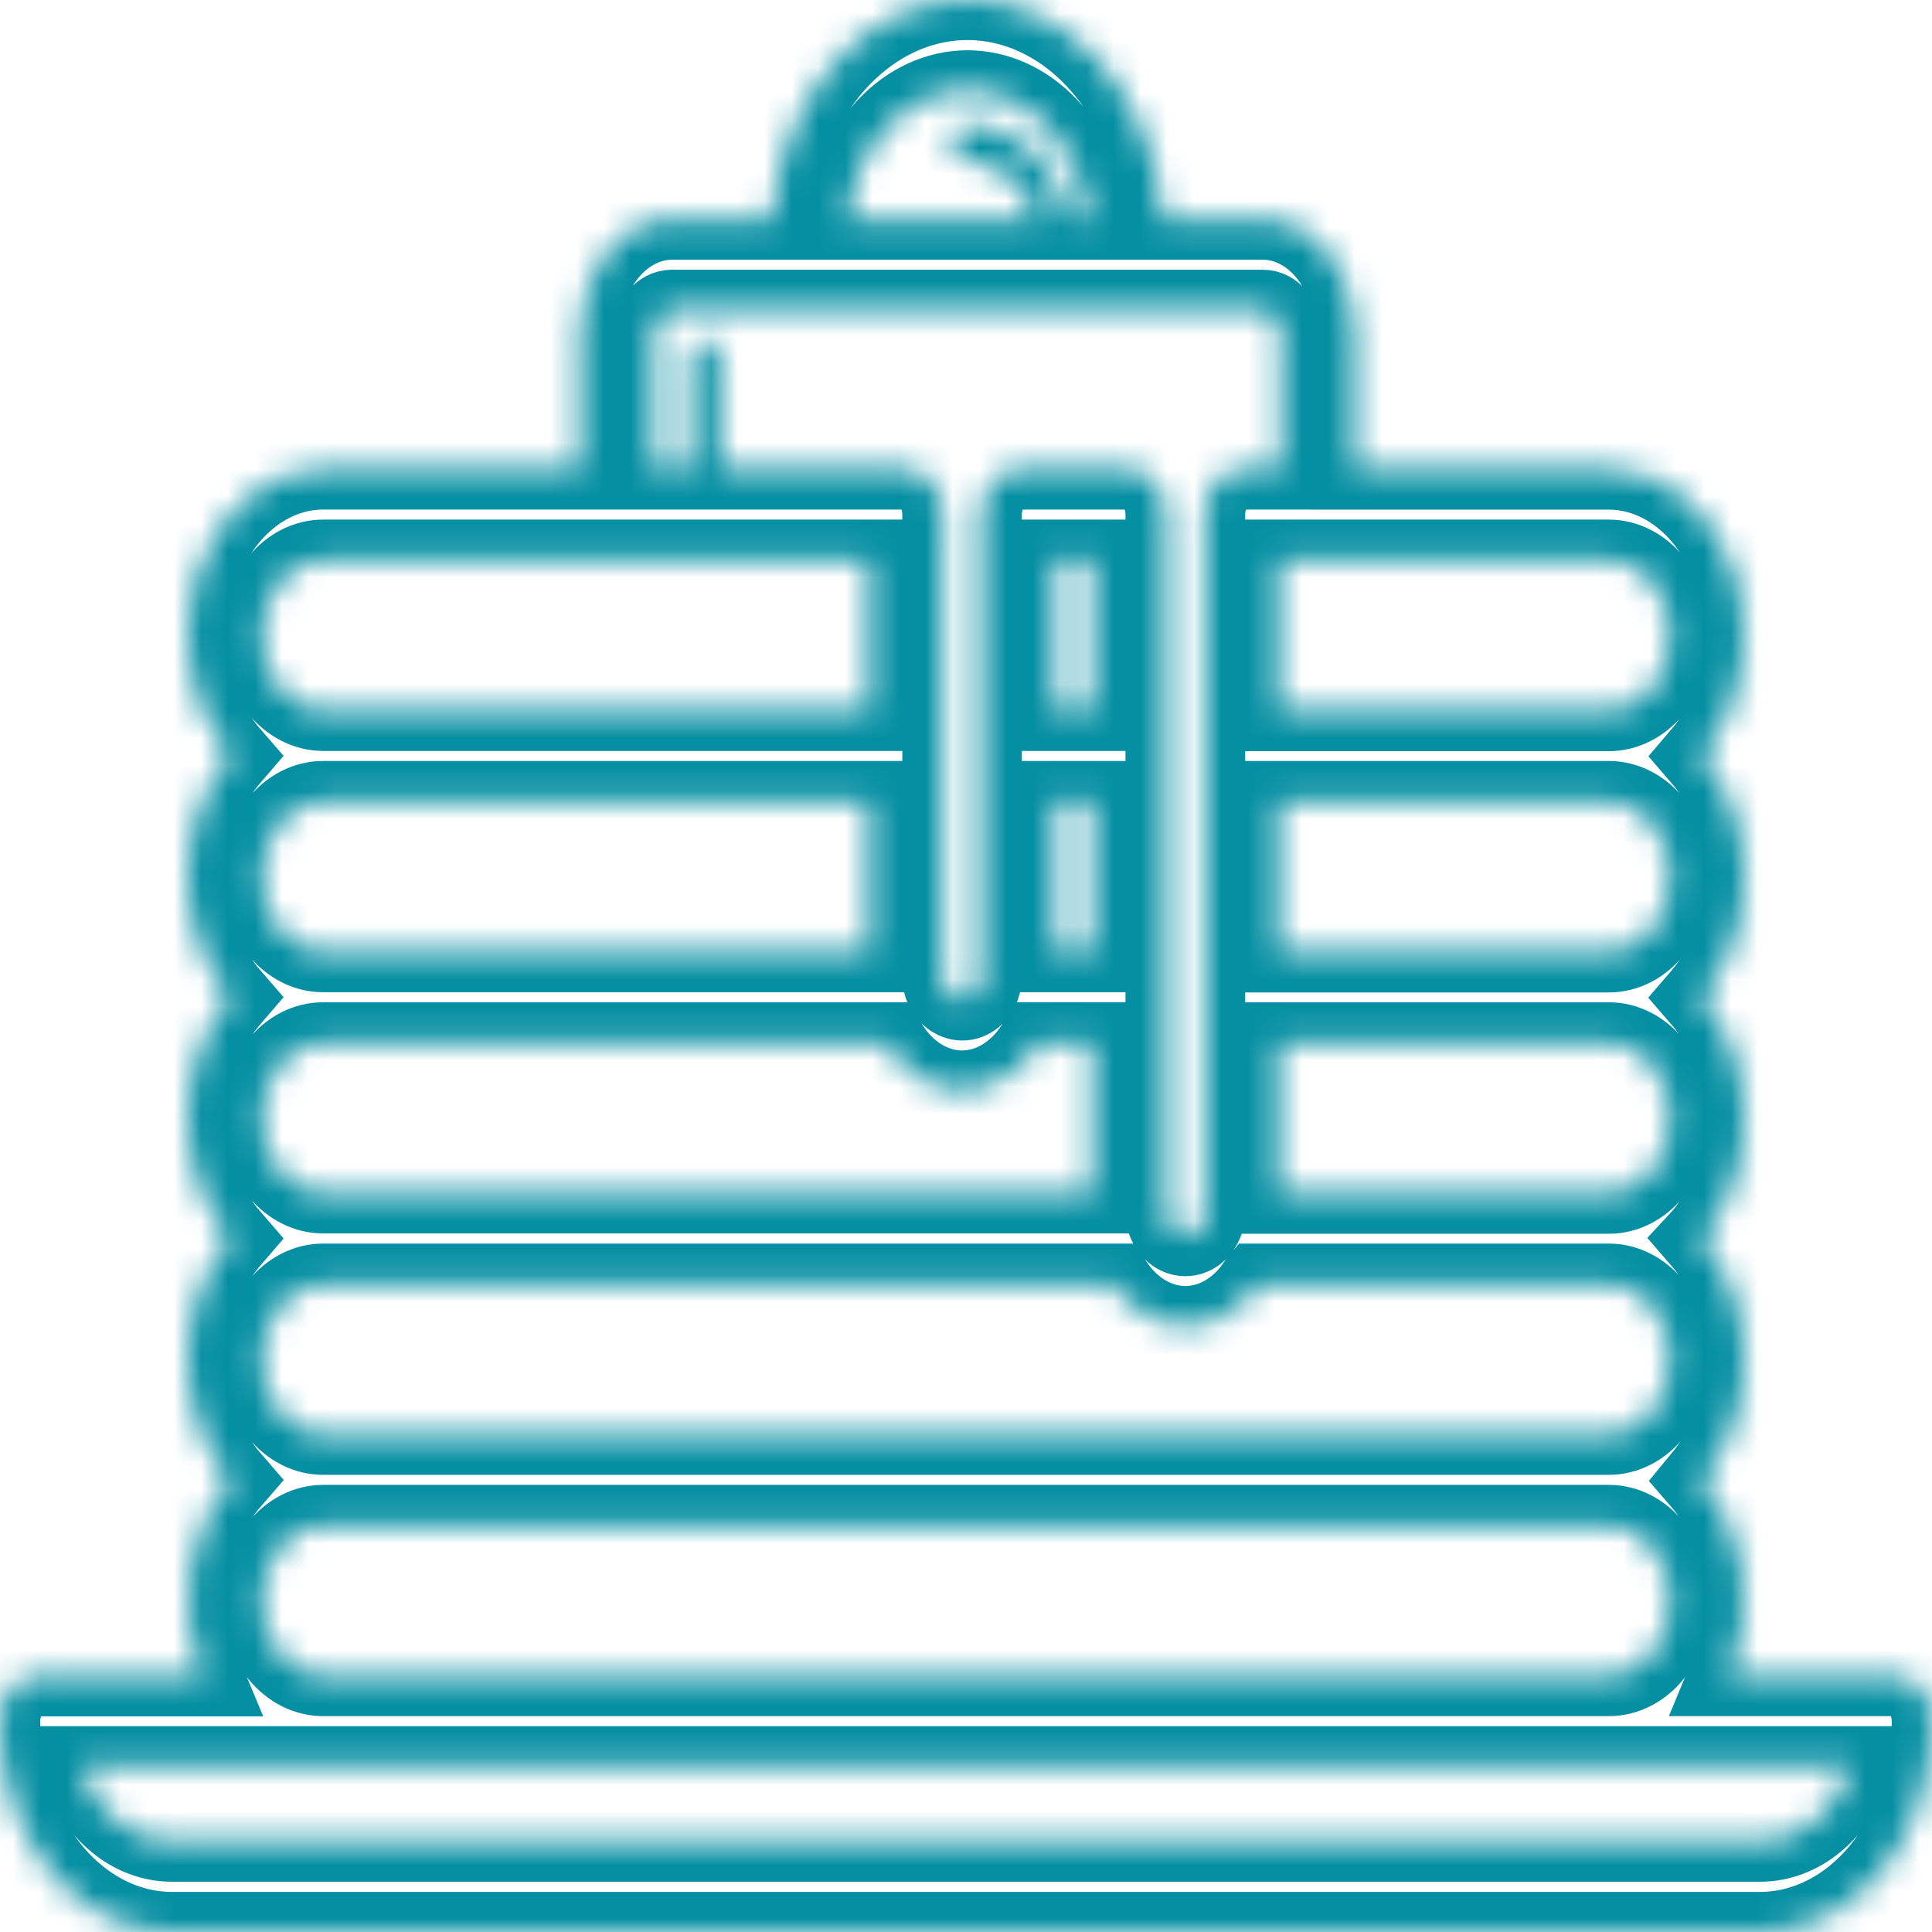 <svg width="72" height="72" viewBox="0 0 72 72" fill="none" xmlns="http://www.w3.org/2000/svg">
<g clip-path="url(#clip0_1087_7928)">
<mask id="path-1-inside-1_1087_7928" fill="white">
<path d="M70.625 62.456H64.443C64.938 61.267 65.105 59.913 64.918 58.597C64.732 57.282 64.202 56.076 63.409 55.162C63.445 55.118 63.482 55.079 63.516 55.035C63.993 54.45 64.37 53.754 64.623 52.988C64.877 52.221 65.002 51.4 64.992 50.573C64.982 49.746 64.837 48.93 64.564 48.173C64.292 47.416 63.899 46.734 63.407 46.167C63.445 46.126 63.482 46.084 63.516 46.04C63.993 45.456 64.37 44.76 64.623 43.994C64.877 43.227 65.002 42.406 64.992 41.579C64.982 40.752 64.836 39.937 64.564 39.18C64.292 38.423 63.899 37.741 63.407 37.175L63.516 37.048C63.994 36.464 64.371 35.767 64.625 35C64.879 34.234 65.005 33.412 64.995 32.584C64.985 31.757 64.84 30.94 64.567 30.183C64.295 29.425 63.901 28.743 63.409 28.176L63.517 28.049C64.222 27.185 64.703 26.084 64.897 24.885C65.092 23.686 64.993 22.443 64.612 21.313C64.231 20.183 63.586 19.218 62.758 18.538C61.929 17.858 60.955 17.494 59.959 17.493H50.485V12.378C50.484 11.265 50.123 10.197 49.481 9.41C48.839 8.623 47.969 8.18 47.062 8.179H43.341C43.181 5.944 42.343 3.864 40.994 2.349C39.645 0.834 37.883 -0.007 36.053 -0.007C34.224 -0.007 32.462 0.834 31.113 2.349C29.764 3.864 28.926 5.944 28.765 8.179H25.045C24.138 8.181 23.268 8.624 22.626 9.411C21.985 10.198 21.623 11.265 21.622 12.378V17.491H12.044C11.034 17.489 10.046 17.859 9.209 18.555C8.372 19.25 7.725 20.238 7.352 21.391C6.979 22.543 6.898 23.807 7.118 25.017C7.338 26.227 7.851 27.328 8.588 28.176C8.552 28.218 8.515 28.258 8.479 28.301C8.002 28.886 7.626 29.582 7.372 30.349C7.118 31.115 6.993 31.936 7.003 32.763C7.013 33.59 7.159 34.407 7.431 35.163C7.703 35.92 8.096 36.602 8.588 37.169C8.552 37.211 8.515 37.25 8.479 37.294C8.002 37.878 7.626 38.575 7.372 39.341C7.118 40.108 6.993 40.929 7.003 41.756C7.013 42.583 7.159 43.399 7.431 44.156C7.703 44.913 8.096 45.595 8.588 46.161L8.479 46.288C8.002 46.873 7.625 47.569 7.372 48.336C7.118 49.102 6.993 49.924 7.003 50.751C7.013 51.578 7.159 52.394 7.432 53.151C7.704 53.908 8.098 54.59 8.589 55.156C7.795 56.072 7.264 57.279 7.078 58.597C6.892 59.915 7.06 61.272 7.557 62.462H1.375C1.01 62.462 0.661 62.64 0.403 62.956C0.145 63.273 0 63.701 0 64.148C0.002 66.231 0.677 68.229 1.877 69.702C3.078 71.175 4.706 72.004 6.404 72.006H65.596C67.294 72.004 68.922 71.175 70.123 69.702C71.323 68.229 71.998 66.231 72 64.148C72 63.927 71.965 63.707 71.896 63.502C71.827 63.296 71.726 63.11 71.599 62.953C71.471 62.795 71.319 62.671 71.152 62.585C70.985 62.5 70.806 62.456 70.625 62.456ZM62.246 41.669C62.246 42.414 62.004 43.129 61.574 43.656C61.144 44.183 60.562 44.479 59.954 44.479H47.651V38.852H59.954C60.255 38.852 60.554 38.925 60.832 39.067C61.11 39.208 61.363 39.416 61.576 39.678C61.789 39.939 61.958 40.25 62.072 40.592C62.188 40.933 62.246 41.299 62.246 41.669ZM62.246 32.676C62.246 33.422 62.004 34.136 61.574 34.663C61.144 35.19 60.562 35.486 59.954 35.486H47.651V29.859H59.954C60.561 29.859 61.144 30.156 61.574 30.682C62.003 31.209 62.245 31.923 62.246 32.669V32.676ZM62.246 23.684C62.246 24.429 62.004 25.144 61.574 25.671C61.144 26.198 60.562 26.494 59.954 26.494H47.651V20.864H59.954C60.562 20.865 61.144 21.161 61.574 21.689C62.004 22.216 62.246 22.93 62.246 23.676V23.684ZM36.049 3.373C37.149 3.373 38.212 3.859 39.044 4.741C39.876 5.624 40.42 6.844 40.579 8.179H39.849C39.62 7.16 39.125 6.261 38.44 5.62C37.755 4.979 36.917 4.631 36.056 4.629C35.906 4.629 35.762 4.703 35.656 4.833C35.549 4.963 35.49 5.14 35.49 5.324C35.49 5.508 35.549 5.685 35.656 5.815C35.762 5.945 35.906 6.018 36.056 6.018C36.615 6.019 37.162 6.225 37.625 6.611C38.088 6.996 38.446 7.542 38.654 8.179H31.536C31.694 6.848 32.237 5.63 33.065 4.748C33.893 3.866 34.952 3.378 36.049 3.373ZM24.364 12.378C24.364 12.159 24.435 11.949 24.561 11.795C24.688 11.64 24.858 11.553 25.037 11.552H47.062C47.24 11.552 47.411 11.639 47.538 11.794C47.664 11.949 47.735 12.159 47.735 12.378V17.491H46.279C45.914 17.492 45.565 17.67 45.307 17.986C45.049 18.302 44.904 18.731 44.904 19.178V45.171C44.904 45.289 44.886 45.406 44.849 45.514C44.811 45.622 44.756 45.719 44.687 45.8C44.654 45.842 44.617 45.879 44.577 45.911C44.438 46.025 44.27 46.076 44.103 46.056C43.937 46.035 43.781 45.945 43.662 45.8C43.594 45.718 43.539 45.621 43.5 45.514C43.463 45.406 43.443 45.289 43.443 45.171V19.178C43.443 18.73 43.298 18.302 43.041 17.985C42.783 17.669 42.433 17.491 42.068 17.491H37.955C37.59 17.492 37.241 17.67 36.983 17.986C36.725 18.302 36.58 18.731 36.58 19.178V36.389C36.58 36.409 36.58 36.427 36.58 36.445C36.578 36.518 36.567 36.591 36.548 36.661C36.513 36.796 36.452 36.918 36.37 37.018C36.336 37.059 36.299 37.097 36.26 37.129C36.14 37.227 36 37.279 35.857 37.278C35.802 37.277 35.748 37.269 35.695 37.252C35.564 37.215 35.444 37.134 35.349 37.018C35.318 36.983 35.29 36.946 35.263 36.907C35.218 36.831 35.183 36.748 35.16 36.659C35.141 36.588 35.13 36.515 35.127 36.441C35.128 36.422 35.128 36.404 35.127 36.385V19.178C35.127 18.73 34.983 18.302 34.725 17.985C34.467 17.669 34.117 17.491 33.752 17.491H26.829V13.358C26.829 13.174 26.77 12.997 26.663 12.867C26.557 12.737 26.413 12.664 26.263 12.664C26.113 12.664 25.969 12.737 25.863 12.867C25.756 12.997 25.697 13.174 25.697 13.358V17.491H24.364V12.378ZM40.702 26.486H39.33V20.864H40.702V26.486ZM39.33 29.859H40.702V35.478H39.33V29.859ZM9.752 23.676C9.752 22.93 9.994 22.215 10.424 21.688C10.854 21.161 11.437 20.864 12.044 20.864H32.381V26.486H12.044C11.437 26.485 10.854 26.189 10.425 25.662C9.995 25.136 9.753 24.421 9.752 23.676ZM9.752 32.669C9.752 32.299 9.811 31.934 9.926 31.593C10.042 31.252 10.21 30.942 10.423 30.681C10.636 30.42 10.889 30.213 11.167 30.072C11.445 29.931 11.743 29.858 12.044 29.859H32.381V35.478H12.044C11.437 35.478 10.854 35.182 10.425 34.655C9.995 34.128 9.753 33.414 9.752 32.669ZM9.752 41.661C9.752 41.292 9.811 40.926 9.926 40.585C10.042 40.244 10.21 39.934 10.423 39.673C10.636 39.412 10.889 39.205 11.167 39.064C11.445 38.923 11.743 38.851 12.044 38.852H33.02L33.045 38.891C33.088 38.961 33.13 39.028 33.173 39.09L33.222 39.161C33.278 39.242 33.337 39.322 33.398 39.397C33.979 40.112 34.748 40.55 35.568 40.633C36.388 40.716 37.206 40.438 37.874 39.85C38.03 39.715 38.177 39.564 38.312 39.399C38.375 39.322 38.435 39.242 38.492 39.159L38.536 39.096C38.583 39.026 38.629 38.953 38.673 38.877L38.693 38.847H40.702V44.467H12.044C11.439 44.466 10.858 44.172 10.428 43.648C9.999 43.123 9.756 42.412 9.752 41.669V41.661ZM41.475 47.844L41.483 47.856C41.557 47.967 41.636 48.074 41.719 48.177C42.329 48.925 43.143 49.367 44.003 49.42C44.864 49.473 45.71 49.132 46.378 48.463C46.467 48.374 46.552 48.278 46.633 48.177C46.717 48.074 46.795 47.967 46.869 47.856L46.879 47.844H59.954C60.561 47.844 61.144 48.14 61.574 48.667C62.003 49.194 62.244 49.908 62.244 50.654C62.244 51.399 62.003 52.114 61.574 52.641C61.144 53.167 60.561 53.463 59.954 53.463H12.044C11.437 53.463 10.854 53.167 10.425 52.641C9.995 52.114 9.754 51.399 9.754 50.654C9.754 49.908 9.995 49.194 10.425 48.667C10.854 48.14 11.437 47.844 12.044 47.844H41.475ZM9.754 59.646C9.754 58.901 9.996 58.187 10.425 57.66C10.855 57.133 11.437 56.837 12.044 56.837H59.956C60.563 56.837 61.146 57.133 61.575 57.66C62.005 58.187 62.246 58.901 62.246 59.646C62.246 60.392 62.005 61.106 61.575 61.633C61.146 62.16 60.563 62.456 59.956 62.456H12.044C11.437 62.455 10.855 62.159 10.425 61.632C9.996 61.106 9.754 60.391 9.754 59.646ZM65.596 68.627H6.404C5.677 68.626 4.967 68.359 4.364 67.861C3.761 67.363 3.292 66.655 3.018 65.829H68.982C68.707 66.655 68.239 67.362 67.636 67.86C67.033 68.359 66.323 68.626 65.596 68.627Z"/>
</mask>
<path d="M70.625 62.456H64.443C64.938 61.267 65.105 59.913 64.918 58.597C64.732 57.282 64.202 56.076 63.409 55.162C63.445 55.118 63.482 55.079 63.516 55.035C63.993 54.45 64.37 53.754 64.623 52.988C64.877 52.221 65.002 51.4 64.992 50.573C64.982 49.746 64.837 48.93 64.564 48.173C64.292 47.416 63.899 46.734 63.407 46.167C63.445 46.126 63.482 46.084 63.516 46.04C63.993 45.456 64.37 44.76 64.623 43.994C64.877 43.227 65.002 42.406 64.992 41.579C64.982 40.752 64.836 39.937 64.564 39.18C64.292 38.423 63.899 37.741 63.407 37.175L63.516 37.048C63.994 36.464 64.371 35.767 64.625 35C64.879 34.234 65.005 33.412 64.995 32.584C64.985 31.757 64.84 30.94 64.567 30.183C64.295 29.425 63.901 28.743 63.409 28.176L63.517 28.049C64.222 27.185 64.703 26.084 64.897 24.885C65.092 23.686 64.993 22.443 64.612 21.313C64.231 20.183 63.586 19.218 62.758 18.538C61.929 17.858 60.955 17.494 59.959 17.493H50.485V12.378C50.484 11.265 50.123 10.197 49.481 9.41C48.839 8.623 47.969 8.18 47.062 8.179H43.341C43.181 5.944 42.343 3.864 40.994 2.349C39.645 0.834 37.883 -0.007 36.053 -0.007C34.224 -0.007 32.462 0.834 31.113 2.349C29.764 3.864 28.926 5.944 28.765 8.179H25.045C24.138 8.181 23.268 8.624 22.626 9.411C21.985 10.198 21.623 11.265 21.622 12.378V17.491H12.044C11.034 17.489 10.046 17.859 9.209 18.555C8.372 19.25 7.725 20.238 7.352 21.391C6.979 22.543 6.898 23.807 7.118 25.017C7.338 26.227 7.851 27.328 8.588 28.176C8.552 28.218 8.515 28.258 8.479 28.301C8.002 28.886 7.626 29.582 7.372 30.349C7.118 31.115 6.993 31.936 7.003 32.763C7.013 33.59 7.159 34.407 7.431 35.163C7.703 35.92 8.096 36.602 8.588 37.169C8.552 37.211 8.515 37.25 8.479 37.294C8.002 37.878 7.626 38.575 7.372 39.341C7.118 40.108 6.993 40.929 7.003 41.756C7.013 42.583 7.159 43.399 7.431 44.156C7.703 44.913 8.096 45.595 8.588 46.161L8.479 46.288C8.002 46.873 7.625 47.569 7.372 48.336C7.118 49.102 6.993 49.924 7.003 50.751C7.013 51.578 7.159 52.394 7.432 53.151C7.704 53.908 8.098 54.59 8.589 55.156C7.795 56.072 7.264 57.279 7.078 58.597C6.892 59.915 7.06 61.272 7.557 62.462H1.375C1.01 62.462 0.661 62.64 0.403 62.956C0.145 63.273 0 63.701 0 64.148C0.002 66.231 0.677 68.229 1.877 69.702C3.078 71.175 4.706 72.004 6.404 72.006H65.596C67.294 72.004 68.922 71.175 70.123 69.702C71.323 68.229 71.998 66.231 72 64.148C72 63.927 71.965 63.707 71.896 63.502C71.827 63.296 71.726 63.11 71.599 62.953C71.471 62.795 71.319 62.671 71.152 62.585C70.985 62.5 70.806 62.456 70.625 62.456ZM62.246 41.669C62.246 42.414 62.004 43.129 61.574 43.656C61.144 44.183 60.562 44.479 59.954 44.479H47.651V38.852H59.954C60.255 38.852 60.554 38.925 60.832 39.067C61.11 39.208 61.363 39.416 61.576 39.678C61.789 39.939 61.958 40.25 62.072 40.592C62.188 40.933 62.246 41.299 62.246 41.669ZM62.246 32.676C62.246 33.422 62.004 34.136 61.574 34.663C61.144 35.19 60.562 35.486 59.954 35.486H47.651V29.859H59.954C60.561 29.859 61.144 30.156 61.574 30.682C62.003 31.209 62.245 31.923 62.246 32.669V32.676ZM62.246 23.684C62.246 24.429 62.004 25.144 61.574 25.671C61.144 26.198 60.562 26.494 59.954 26.494H47.651V20.864H59.954C60.562 20.865 61.144 21.161 61.574 21.689C62.004 22.216 62.246 22.93 62.246 23.676V23.684ZM36.049 3.373C37.149 3.373 38.212 3.859 39.044 4.741C39.876 5.624 40.42 6.844 40.579 8.179H39.849C39.62 7.16 39.125 6.261 38.44 5.62C37.755 4.979 36.917 4.631 36.056 4.629C35.906 4.629 35.762 4.703 35.656 4.833C35.549 4.963 35.49 5.14 35.49 5.324C35.49 5.508 35.549 5.685 35.656 5.815C35.762 5.945 35.906 6.018 36.056 6.018C36.615 6.019 37.162 6.225 37.625 6.611C38.088 6.996 38.446 7.542 38.654 8.179H31.536C31.694 6.848 32.237 5.63 33.065 4.748C33.893 3.866 34.952 3.378 36.049 3.373ZM24.364 12.378C24.364 12.159 24.435 11.949 24.561 11.795C24.688 11.64 24.858 11.553 25.037 11.552H47.062C47.24 11.552 47.411 11.639 47.538 11.794C47.664 11.949 47.735 12.159 47.735 12.378V17.491H46.279C45.914 17.492 45.565 17.67 45.307 17.986C45.049 18.302 44.904 18.731 44.904 19.178V45.171C44.904 45.289 44.886 45.406 44.849 45.514C44.811 45.622 44.756 45.719 44.687 45.8C44.654 45.842 44.617 45.879 44.577 45.911C44.438 46.025 44.27 46.076 44.103 46.056C43.937 46.035 43.781 45.945 43.662 45.8C43.594 45.718 43.539 45.621 43.5 45.514C43.463 45.406 43.443 45.289 43.443 45.171V19.178C43.443 18.73 43.298 18.302 43.041 17.985C42.783 17.669 42.433 17.491 42.068 17.491H37.955C37.59 17.492 37.241 17.67 36.983 17.986C36.725 18.302 36.58 18.731 36.58 19.178V36.389C36.58 36.409 36.58 36.427 36.58 36.445C36.578 36.518 36.567 36.591 36.548 36.661C36.513 36.796 36.452 36.918 36.37 37.018C36.336 37.059 36.299 37.097 36.26 37.129C36.14 37.227 36 37.279 35.857 37.278C35.802 37.277 35.748 37.269 35.695 37.252C35.564 37.215 35.444 37.134 35.349 37.018C35.318 36.983 35.29 36.946 35.263 36.907C35.218 36.831 35.183 36.748 35.16 36.659C35.141 36.588 35.13 36.515 35.127 36.441C35.128 36.422 35.128 36.404 35.127 36.385V19.178C35.127 18.73 34.983 18.302 34.725 17.985C34.467 17.669 34.117 17.491 33.752 17.491H26.829V13.358C26.829 13.174 26.77 12.997 26.663 12.867C26.557 12.737 26.413 12.664 26.263 12.664C26.113 12.664 25.969 12.737 25.863 12.867C25.756 12.997 25.697 13.174 25.697 13.358V17.491H24.364V12.378ZM40.702 26.486H39.33V20.864H40.702V26.486ZM39.33 29.859H40.702V35.478H39.33V29.859ZM9.752 23.676C9.752 22.93 9.994 22.215 10.424 21.688C10.854 21.161 11.437 20.864 12.044 20.864H32.381V26.486H12.044C11.437 26.485 10.854 26.189 10.425 25.662C9.995 25.136 9.753 24.421 9.752 23.676ZM9.752 32.669C9.752 32.299 9.811 31.934 9.926 31.593C10.042 31.252 10.21 30.942 10.423 30.681C10.636 30.42 10.889 30.213 11.167 30.072C11.445 29.931 11.743 29.858 12.044 29.859H32.381V35.478H12.044C11.437 35.478 10.854 35.182 10.425 34.655C9.995 34.128 9.753 33.414 9.752 32.669ZM9.752 41.661C9.752 41.292 9.811 40.926 9.926 40.585C10.042 40.244 10.21 39.934 10.423 39.673C10.636 39.412 10.889 39.205 11.167 39.064C11.445 38.923 11.743 38.851 12.044 38.852H33.02L33.045 38.891C33.088 38.961 33.13 39.028 33.173 39.09L33.222 39.161C33.278 39.242 33.337 39.322 33.398 39.397C33.979 40.112 34.748 40.55 35.568 40.633C36.388 40.716 37.206 40.438 37.874 39.85C38.03 39.715 38.177 39.564 38.312 39.399C38.375 39.322 38.435 39.242 38.492 39.159L38.536 39.096C38.583 39.026 38.629 38.953 38.673 38.877L38.693 38.847H40.702V44.467H12.044C11.439 44.466 10.858 44.172 10.428 43.648C9.999 43.123 9.756 42.412 9.752 41.669V41.661ZM41.475 47.844L41.483 47.856C41.557 47.967 41.636 48.074 41.719 48.177C42.329 48.925 43.143 49.367 44.003 49.42C44.864 49.473 45.71 49.132 46.378 48.463C46.467 48.374 46.552 48.278 46.633 48.177C46.717 48.074 46.795 47.967 46.869 47.856L46.879 47.844H59.954C60.561 47.844 61.144 48.14 61.574 48.667C62.003 49.194 62.244 49.908 62.244 50.654C62.244 51.399 62.003 52.114 61.574 52.641C61.144 53.167 60.561 53.463 59.954 53.463H12.044C11.437 53.463 10.854 53.167 10.425 52.641C9.995 52.114 9.754 51.399 9.754 50.654C9.754 49.908 9.995 49.194 10.425 48.667C10.854 48.14 11.437 47.844 12.044 47.844H41.475ZM9.754 59.646C9.754 58.901 9.996 58.187 10.425 57.66C10.855 57.133 11.437 56.837 12.044 56.837H59.956C60.563 56.837 61.146 57.133 61.575 57.66C62.005 58.187 62.246 58.901 62.246 59.646C62.246 60.392 62.005 61.106 61.575 61.633C61.146 62.16 60.563 62.456 59.956 62.456H12.044C11.437 62.455 10.855 62.159 10.425 61.632C9.996 61.106 9.754 60.391 9.754 59.646ZM65.596 68.627H6.404C5.677 68.626 4.967 68.359 4.364 67.861C3.761 67.363 3.292 66.655 3.018 65.829H68.982C68.707 66.655 68.239 67.362 67.636 67.86C67.033 68.359 66.323 68.626 65.596 68.627Z" stroke="#058FA2" stroke-width="3" mask="url(#path-1-inside-1_1087_7928)"/>
</g>
<defs>
<clipPath id="clip0_1087_7928">
<rect width="72" height="72" fill="white"/>
</clipPath>
</defs>
</svg>
